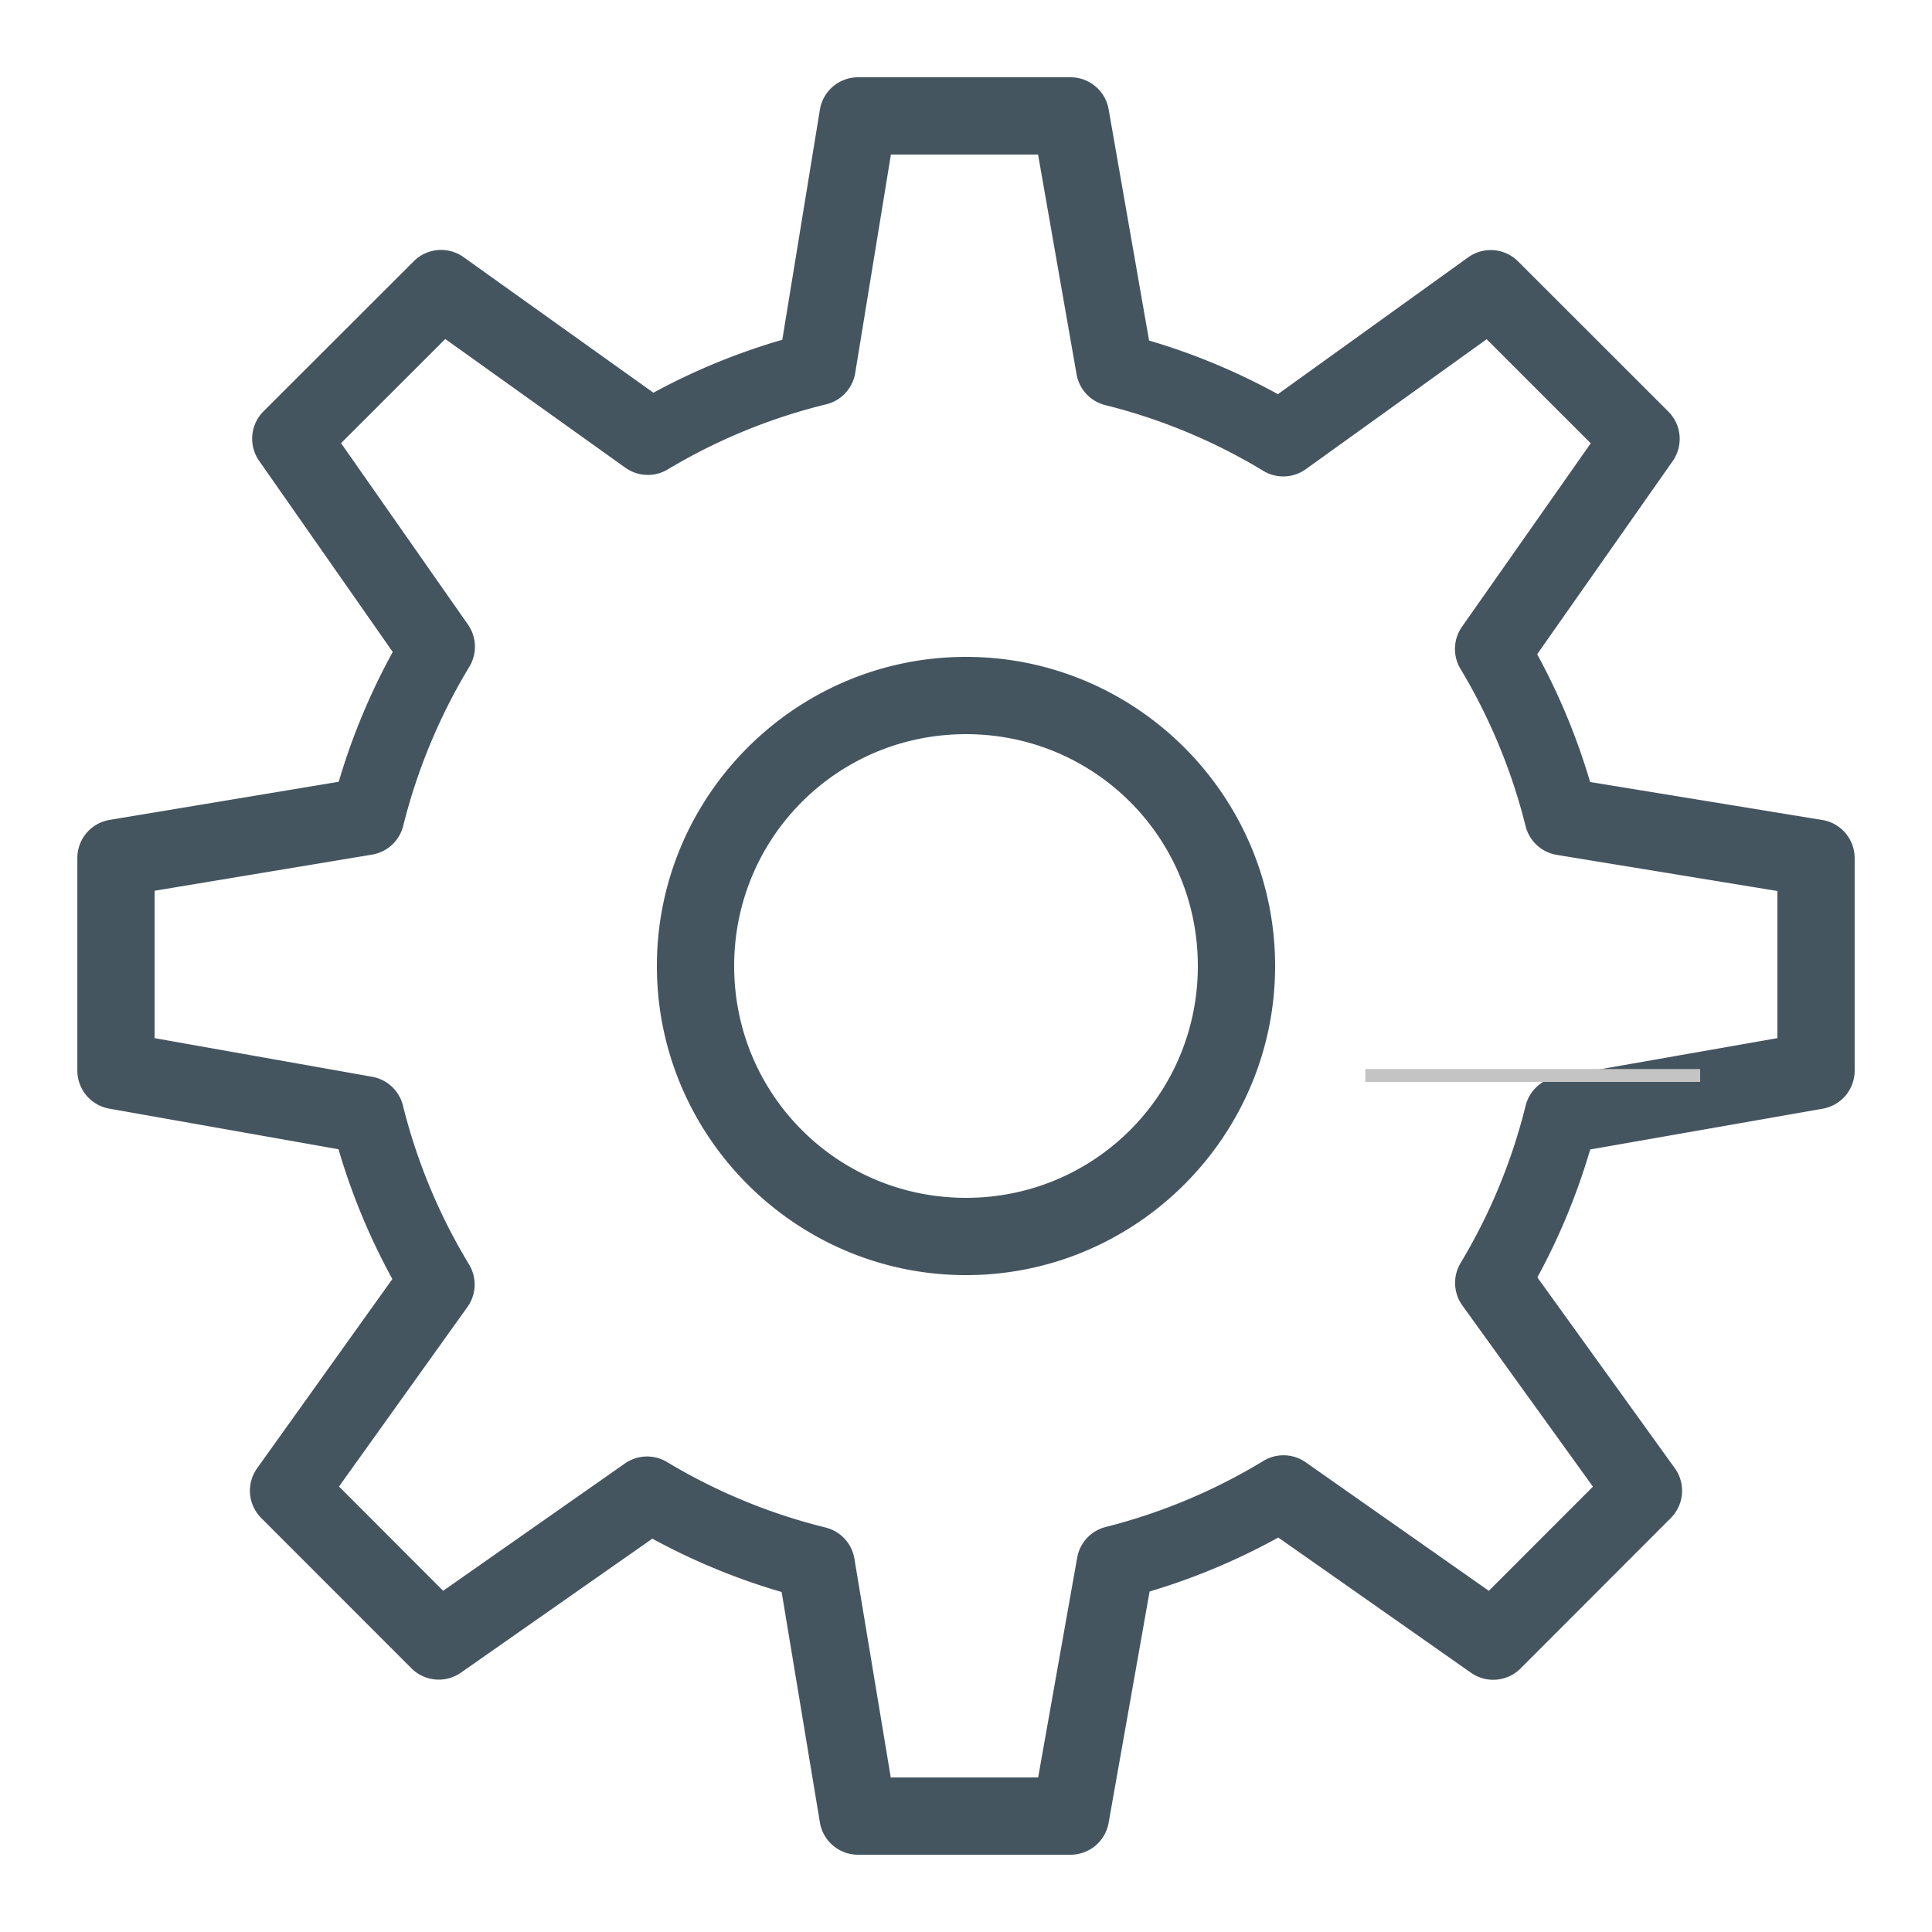 <svg width="85" height="85" fill="none" xmlns="http://www.w3.org/2000/svg"><path d="M37.749 3.4a1.7 1.7 0 00-1.677 1.424l-1.654 10.124a28.515 28.515 0 00-5.67 2.33l-8.355-5.966a1.7 1.7 0 00-2.188.18l-6.614 6.607a1.7 1.7 0 00-.189 2.178l5.877 8.407a28.766 28.766 0 00-2.377 5.711l-10.08 1.677a1.7 1.7 0 00-1.419 1.677v9.35a1.7 1.7 0 001.401 1.676l10.088 1.787a28.593 28.593 0 002.37 5.71l-5.95 8.325a1.7 1.7 0 00.18 2.188l6.61 6.614a1.7 1.7 0 002.175.192l8.424-5.896a28.642 28.642 0 005.688 2.347l1.683 10.137a1.7 1.7 0 001.677 1.421h9.35a1.7 1.7 0 001.676-1.404l1.803-10.177a28.648 28.648 0 005.661-2.374l8.48 5.95a1.7 1.7 0 002.179-.19l6.61-6.617a1.7 1.7 0 00.176-2.195L67.638 56.2a28.514 28.514 0 002.324-5.628l10.23-1.793a1.7 1.7 0 001.405-1.677v-9.35a1.7 1.7 0 00-1.425-1.677l-10.213-1.67a28.705 28.705 0 00-2.33-5.621l5.962-8.497a1.7 1.7 0 00-.189-2.178l-6.614-6.61a1.7 1.7 0 00-2.195-.177l-8.37 6.02a28.485 28.485 0 00-5.668-2.36l-1.78-10.174A1.7 1.7 0 0047.1 3.4h-9.35zm1.447 3.4h6.475l1.693 9.665a1.7 1.7 0 001.262 1.358 25.158 25.158 0 016.953 2.892 1.7 1.7 0 001.872-.073l7.956-5.717 4.579 4.578-5.665 8.072a1.7 1.7 0 00-.066 1.853 25.374 25.374 0 012.865 6.92 1.7 1.7 0 001.375 1.264l9.702 1.588v6.474l-9.722 1.707a1.7 1.7 0 00-1.355 1.268 25.157 25.157 0 01-2.859 6.916 1.7 1.7 0 00.077 1.87l5.744 7.972-4.579 4.582-8.058-5.655a1.7 1.7 0 00-1.86-.06 25.316 25.316 0 01-6.936 2.906 1.7 1.7 0 00-1.258 1.351L45.674 78.2H39.19l-1.6-9.626a1.7 1.7 0 00-1.27-1.37 25.335 25.335 0 01-6.978-2.883 1.7 1.7 0 00-1.85.067l-7.995 5.6-4.582-4.588 5.651-7.899a1.7 1.7 0 00.07-1.87 25.259 25.259 0 01-2.909-6.995 1.701 1.701 0 00-1.351-1.262l-9.573-1.7V39.19l9.566-1.59a1.701 1.701 0 001.371-1.266 25.425 25.425 0 012.909-7 1.7 1.7 0 00-.06-1.855l-5.584-7.982 4.585-4.582 7.925 5.664a1.7 1.7 0 001.863.073 25.211 25.211 0 016.976-2.865 1.7 1.7 0 001.272-1.378l1.57-9.609zM42.5 28.9c-7.49 0-13.6 6.109-13.6 13.6 0 7.49 6.11 13.6 13.6 13.6 7.49 0 13.6-6.11 13.6-13.6 0-7.491-6.11-13.6-13.6-13.6zm0 3.4c5.653 0 10.2 4.547 10.2 10.2s-4.547 10.2-10.2 10.2-10.2-4.547-10.2-10.2c0-5.654 4.547-10.2 10.2-10.2z" fill="#455560"/><path fill="#C4C4C4" d="M60.067 47.033H74.8v.567H60.067z"/></svg>